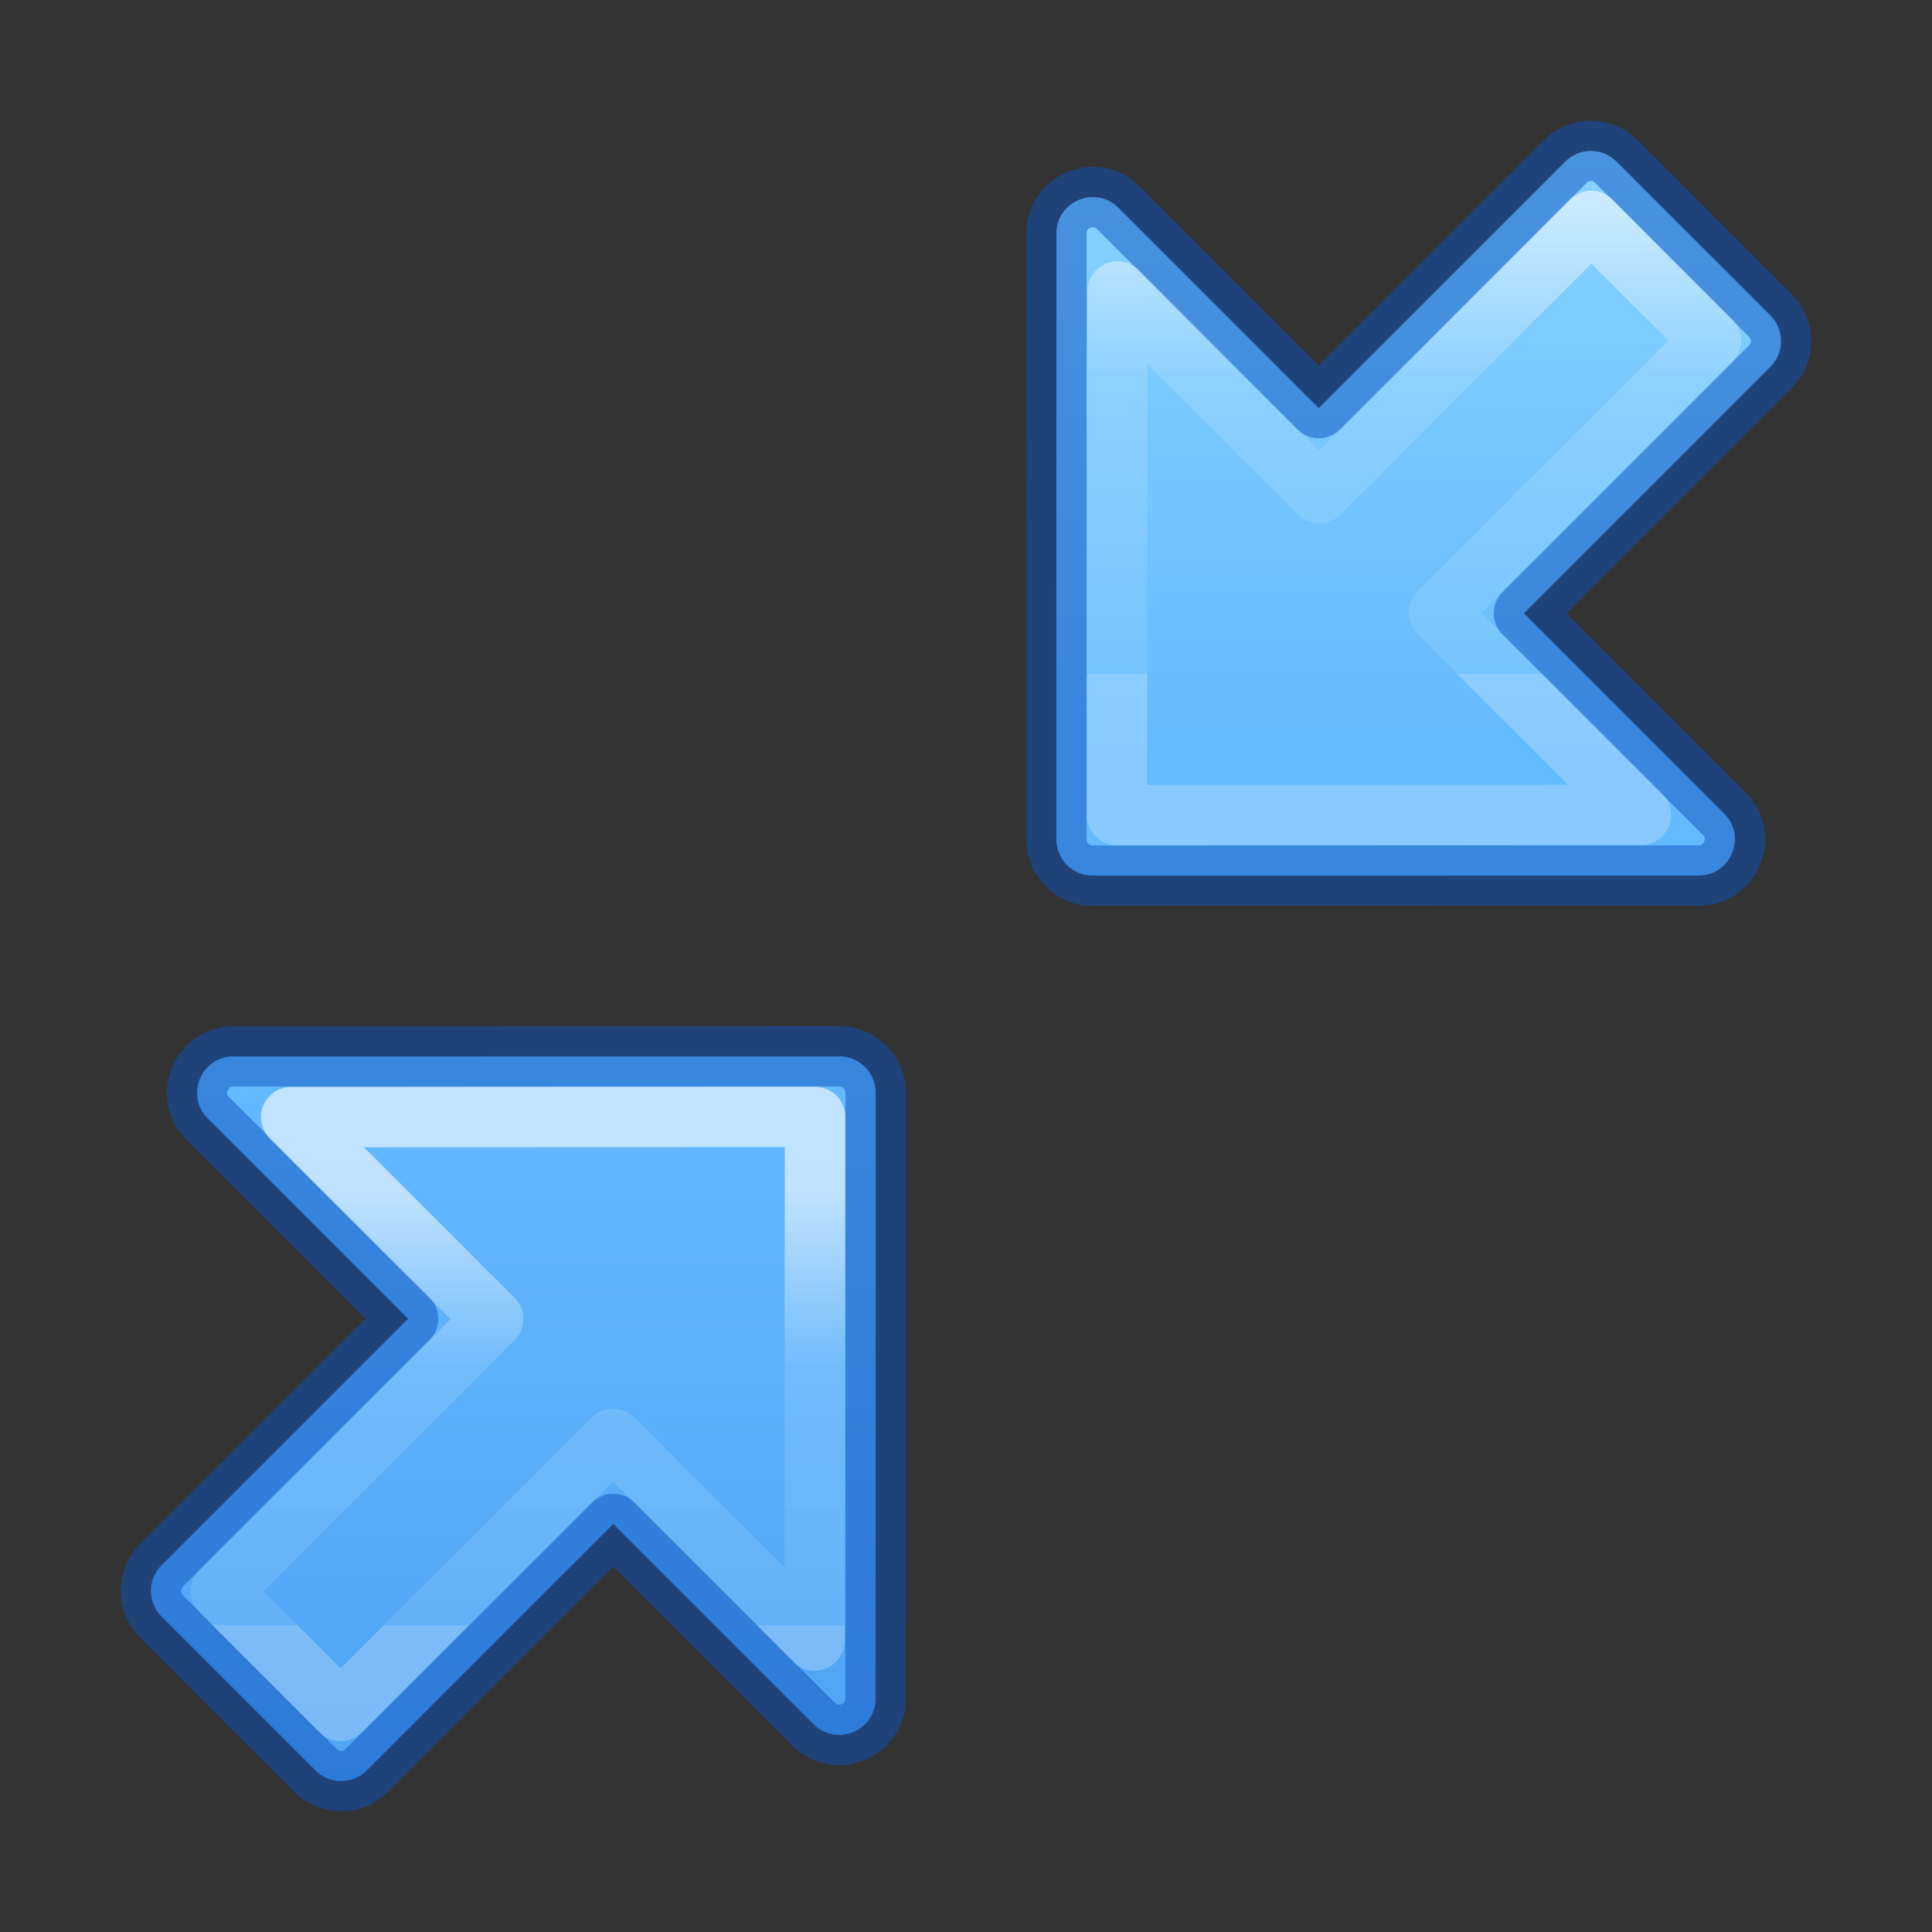 <?xml version="1.0" encoding="UTF-8" standalone="no"?>
<svg
   width="32"
   height="32"
   id="svg2474"
   version="1.1"
   sodipodi:docname="view-restore.svg"
   inkscape:version="1.2.2 (b0a8486541, 2022-12-01)"
   xmlns:inkscape="http://www.inkscape.org/namespaces/inkscape"
   xmlns:sodipodi="http://sodipodi.sourceforge.net/DTD/sodipodi-0.dtd"
   xmlns:xlink="http://www.w3.org/1999/xlink"
   xmlns="http://www.w3.org/2000/svg"
   xmlns:svg="http://www.w3.org/2000/svg"
   xmlns:rdf="http://www.w3.org/1999/02/22-rdf-syntax-ns#"
   xmlns:cc="http://creativecommons.org/ns#"
   xmlns:dc="http://purl.org/dc/elements/1.1/">
  <rect width="100%" height="100%" fill="#333333" stroke="none"/>
  <sodipodi:namedview
     id="namedview4443"
     pagecolor="#ffffff"
     bordercolor="#000000"
     borderopacity="0.25"
     inkscape:showpageshadow="2"
     inkscape:pageopacity="0.0"
     inkscape:pagecheckerboard="0"
     inkscape:deskcolor="#d1d1d1"
     showgrid="false"
     inkscape:zoom="5.6568543"
     inkscape:cx="24.395184"
     inkscape:cy="5.4800775"
     inkscape:window-width="1278"
     inkscape:window-height="1005"
     inkscape:window-x="640"
     inkscape:window-y="23"
     inkscape:window-maximized="0"
     inkscape:current-layer="svg2474" />
  <defs
     id="defs2476">
    <linearGradient
       id="linearGradient1597-6">
      <stop
         id="stop1589-2"
         style="stop-color:#ffffff;stop-opacity:1"
         offset="0" />
      <stop
         id="stop1591-9"
         style="stop-color:#ffffff;stop-opacity:0.235"
         offset="0.4" />
      <stop
         id="stop1593-1"
         style="stop-color:#ffffff;stop-opacity:0.157"
         offset="1" />
      <stop
         id="stop1595-2"
         style="stop-color:#ffffff;stop-opacity:0.392"
         offset="1" />
    </linearGradient>
    <linearGradient
       inkscape:collect="always"
       id="linearGradient9995">
      <stop
         style="stop-color:#8cd5ff;stop-opacity:1"
         offset="0"
         id="stop9991" />
      <stop
         style="stop-color:#64baff;stop-opacity:1"
         offset="1"
         id="stop9993" />
    </linearGradient>
    <linearGradient
       inkscape:collect="always"
       id="linearGradient9813">
      <stop
         style="stop-color:#64baff;stop-opacity:1"
         offset="0"
         id="stop9809" />
      <stop
         style="stop-color:#3689e6;stop-opacity:1"
         offset="1"
         id="stop9811" />
    </linearGradient>
    <linearGradient
       inkscape:collect="always"
       xlink:href="#linearGradient1597-6"
       id="linearGradient4981"
       gradientUnits="userSpaceOnUse"
       gradientTransform="matrix(0,0.582,1.202,0,-39.895,-7.398)"
       x1="18.004"
       y1="52.286"
       x2="31.884"
       y2="52.286" />
    <linearGradient
       inkscape:collect="always"
       xlink:href="#linearGradient9995"
       id="linearGradient4983"
       gradientUnits="userSpaceOnUse"
       gradientTransform="matrix(1.202,0,0,1.202,2.035,10.737)"
       x1="17.366"
       y1="-7.829"
       x2="17.366"
       y2="1.46" />
    <linearGradient
       inkscape:collect="always"
       xlink:href="#linearGradient1597-6"
       id="linearGradient5375"
       gradientUnits="userSpaceOnUse"
       gradientTransform="matrix(0,0.582,1.202,0,-41.232,-6.061)"
       x1="44.332"
       y1="40.571"
       x2="56.667"
       y2="40.571" />
    <linearGradient
       inkscape:collect="always"
       xlink:href="#linearGradient9813"
       id="linearGradient5377"
       gradientUnits="userSpaceOnUse"
       gradientTransform="matrix(1.202,0,0,1.202,0.697,12.073)"
       x1="5.639"
       y1="4.878"
       x2="5.639"
       y2="26.14" />
  </defs>
  <path
     id="path4977"
     style="font-variation-settings:normal;vector-effect:none;fill:url(#linearGradient4983);fill-opacity:1;stroke:#0d52bf;stroke-width:1;stroke-linecap:butt;stroke-linejoin:round;stroke-miterlimit:4;stroke-dasharray:none;stroke-dashoffset:0;stroke-opacity:0.5;-inkscape-stroke:none;paint-order:markers fill stroke;stop-color:#000000"
     d="m 17.672,14.328 c 0.109,0.109 0.259,0.176 0.425,0.176 l 10.037,-0.002 c 0.535,-1.86e-4 0.803,-0.647 0.425,-1.026 l -3.318,-3.318 4.083,-4.083 c 0.235,-0.235 0.235,-0.614 10e-7,-0.85 l -2.549,-2.549 c -0.235,-0.235 -0.614,-0.235 -0.85,0 l -4.083,4.083 -3.318,-3.318 c -0.379,-0.378 -1.026,-0.11 -1.026,0.425 l -0.002,10.037 c 3.2e-5,0.166 0.067,0.316 0.176,0.425 z"
     sodipodi:nodetypes="ccccccssccccccc" />
  <path
     style="font-variation-settings:normal;opacity:0.6;vector-effect:none;fill:none;fill-opacity:1;stroke:url(#linearGradient4981);stroke-width:1;stroke-linecap:butt;stroke-linejoin:round;stroke-miterlimit:4;stroke-dasharray:none;stroke-dashoffset:0;stroke-opacity:1;-inkscape-stroke:none;marker:none;marker-start:none;marker-mid:none;marker-end:none;paint-order:markers fill stroke;stop-color:#000000"
     d="m 18.5,13.5 8.678,-0.003 L 23.832,10.151 28.34,5.643 26.357,3.66 21.849,8.168 18.509,4.828 Z"
     id="path4979"
     sodipodi:nodetypes="cccccccc" />
  <path
     id="path5371"
     style="font-variation-settings:normal;vector-effect:none;fill:url(#linearGradient5377);fill-opacity:1;stroke:#0d52bf;stroke-width:1;stroke-linecap:butt;stroke-linejoin:round;stroke-miterlimit:4;stroke-dasharray:none;stroke-dashoffset:0;stroke-opacity:0.5;-inkscape-stroke:none;paint-order:markers fill stroke;stop-color:#000000"
     d="m 14.328,17.672 c -0.109,-0.109 -0.259,-0.176 -0.425,-0.176 l -10.037,0.002 c -0.535,1.84e-4 -0.803,0.647 -0.425,1.026 l 3.318,3.318 -4.083,4.083 c -0.235,0.235 -0.235,0.614 0,0.85 l 2.549,2.549 c 0.235,0.235 0.614,0.235 0.85,-2e-6 l 4.083,-4.083 3.318,3.318 c 0.379,0.378 1.026,0.11 1.026,-0.425 l 0.002,-10.037 c -3.1e-5,-0.166 -0.067,-0.316 -0.176,-0.425 z"
     sodipodi:nodetypes="ccccccssccccccc" />
  <path
     style="font-variation-settings:normal;opacity:0.6;vector-effect:none;fill:none;fill-opacity:1;stroke:url(#linearGradient5375);stroke-width:1;stroke-linecap:butt;stroke-linejoin:round;stroke-miterlimit:4;stroke-dasharray:none;stroke-dashoffset:0;stroke-opacity:1;-inkscape-stroke:none;marker:none;marker-start:none;marker-mid:none;marker-end:none;paint-order:markers fill stroke;stop-color:#000000"
     d="m 13.5,18.5 -8.678,0.003 3.346,3.346 -4.508,4.508 1.983,1.983 4.508,-4.508 3.34,3.34 z"
     id="path5373"
     sodipodi:nodetypes="cccccccc" />
</svg>

